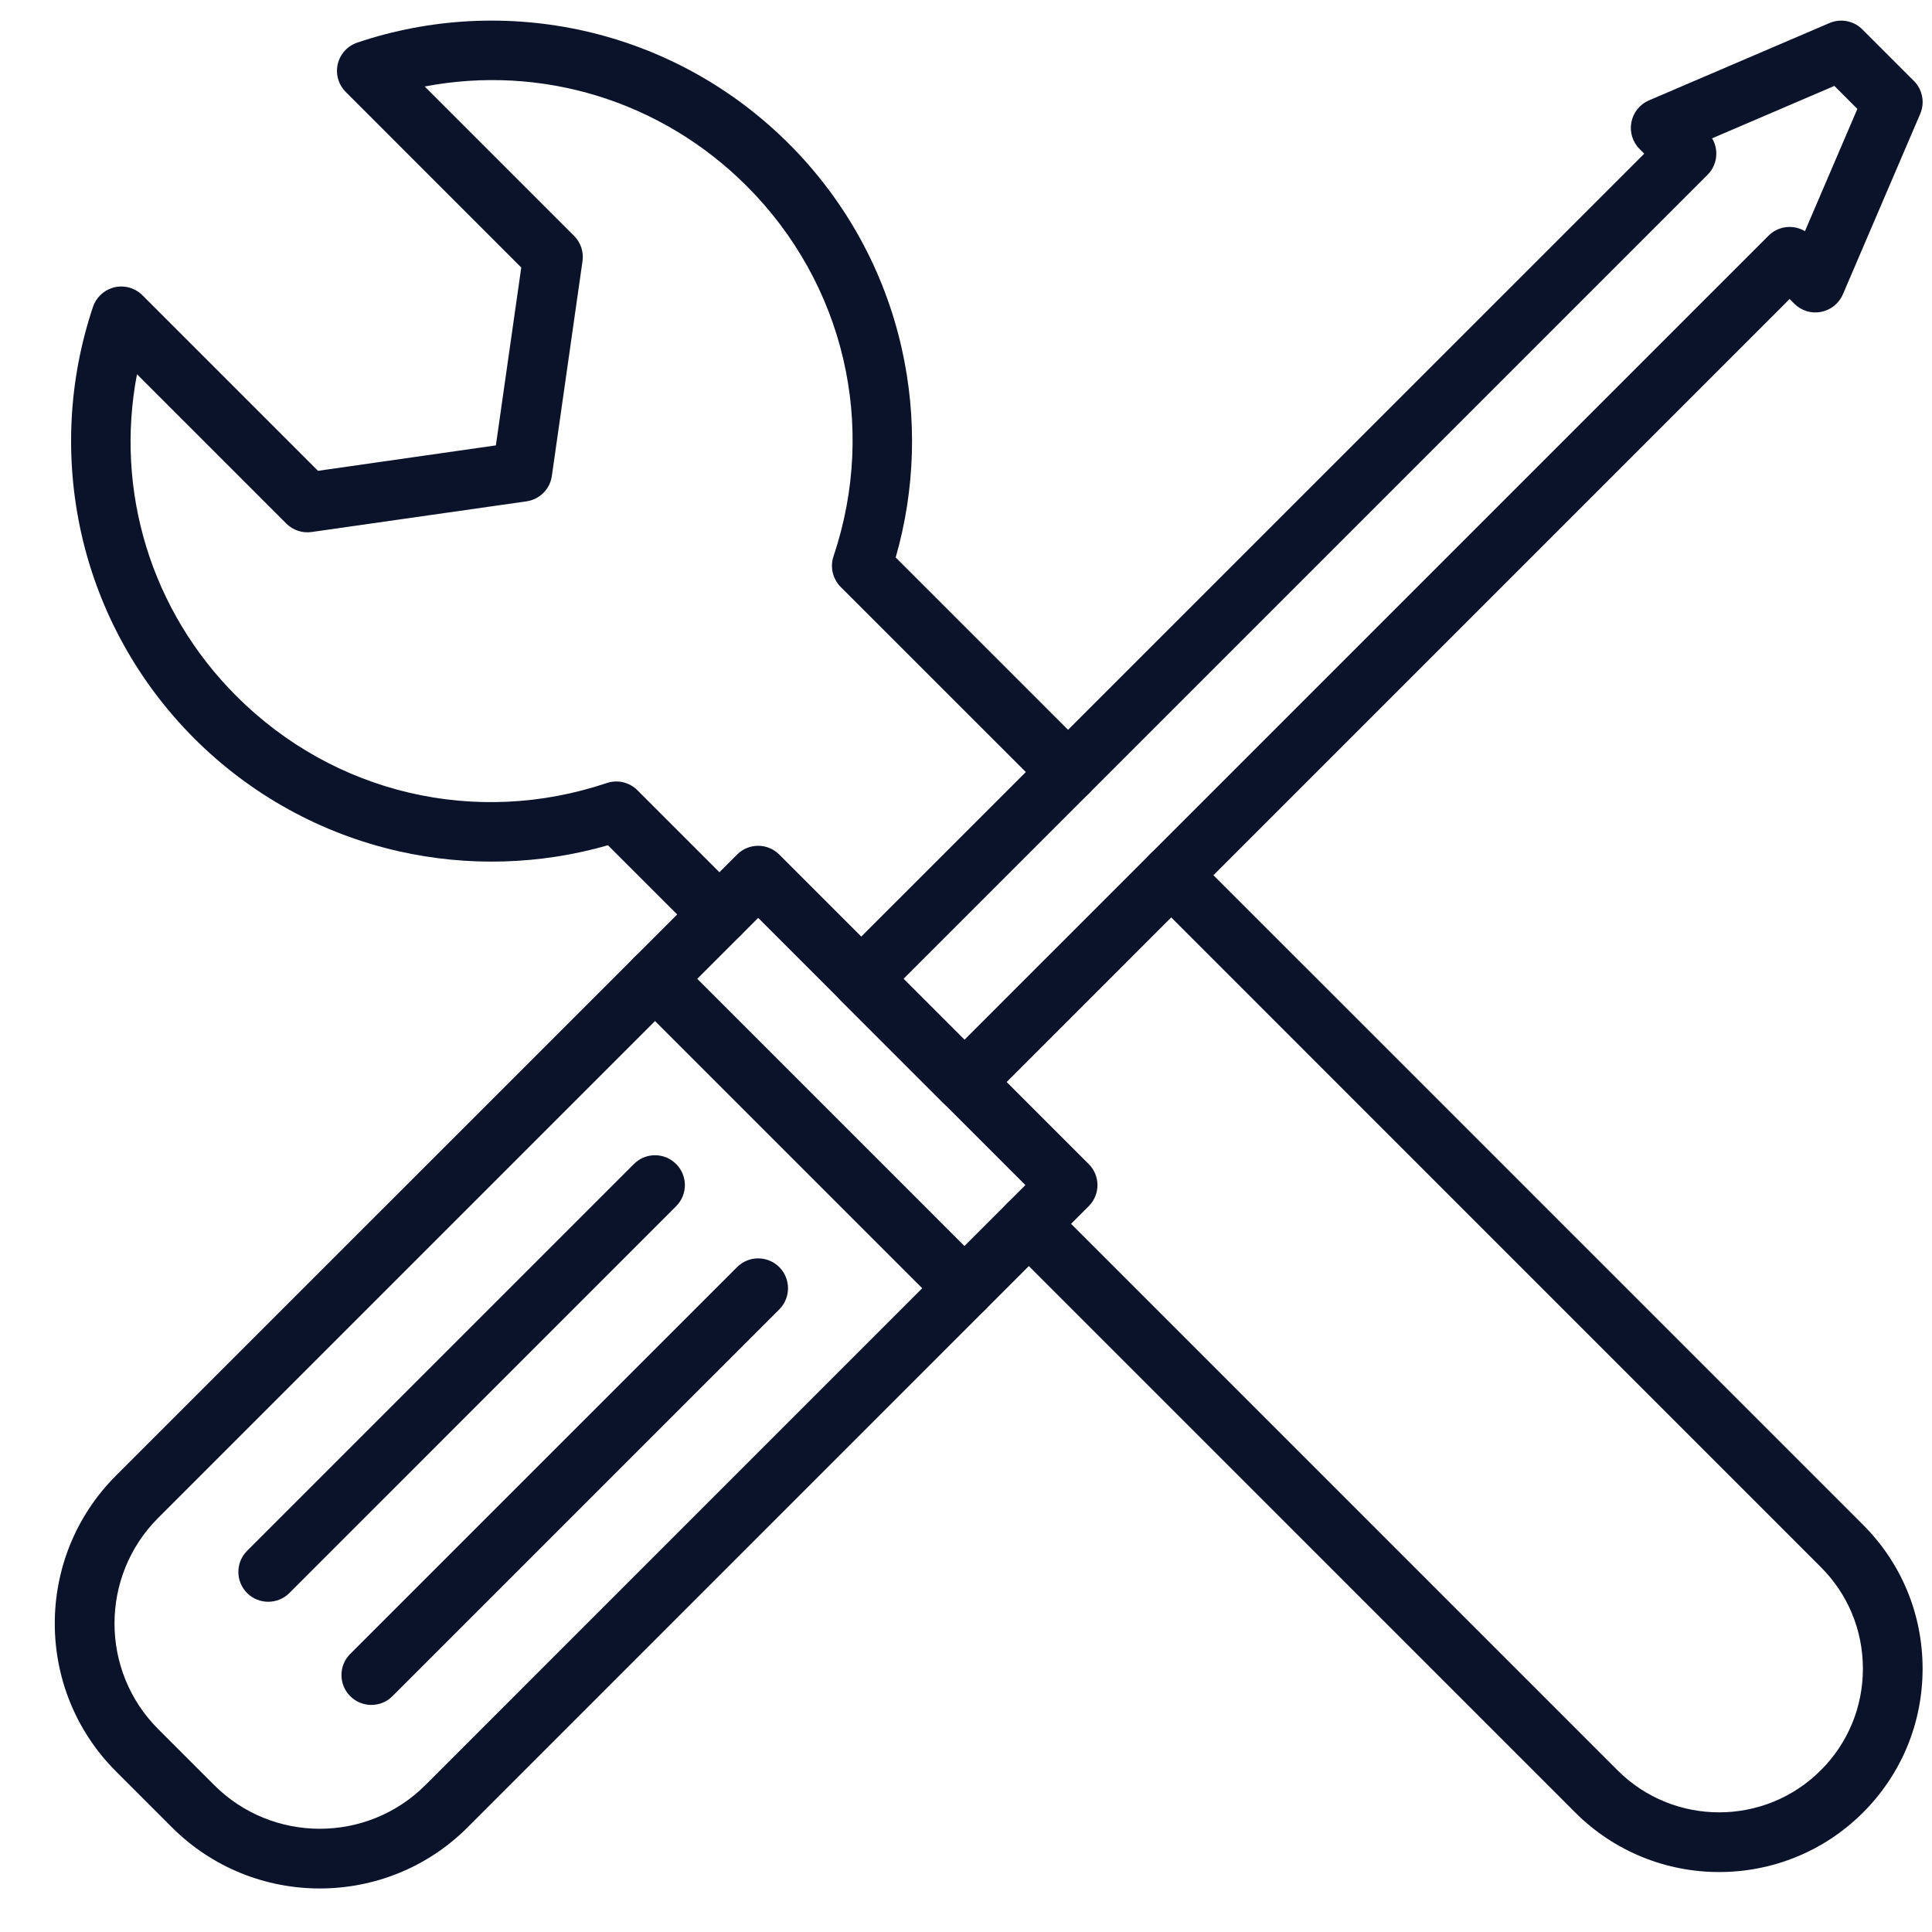 <svg width="30" height="30" viewBox="0 0 30 30" fill="none" xmlns="http://www.w3.org/2000/svg">
<path d="M26.695 29.069C25.886 29.069 25.077 28.761 24.461 28.145L15.648 19.332C15.467 19.151 15.467 18.857 15.648 18.676C15.829 18.495 16.122 18.495 16.304 18.676L25.117 27.489C25.552 27.924 26.123 28.142 26.695 28.142C27.267 28.142 27.838 27.924 28.273 27.489C28.695 27.068 28.927 26.507 28.927 25.911C28.927 25.315 28.695 24.754 28.273 24.333L17.859 13.918C17.677 13.737 17.677 13.443 17.859 13.262C18.04 13.081 18.333 13.081 18.514 13.262L28.929 23.677C29.526 24.273 29.854 25.067 29.854 25.911C29.854 26.755 29.526 27.548 28.929 28.145C28.313 28.761 27.504 29.069 26.695 29.069Z" fill="#0B132B"/>
<path d="M11.171 14.663C11.052 14.663 10.933 14.618 10.843 14.527L9.44 13.125C8.386 13.428 7.269 13.461 6.194 13.219C4.991 12.948 3.892 12.342 3.016 11.466C2.141 10.59 1.535 9.492 1.264 8.289C1.001 7.118 1.063 5.9 1.444 4.765C1.496 4.613 1.622 4.498 1.778 4.461C1.934 4.425 2.098 4.471 2.212 4.585L4.938 7.311L7.7 6.916L8.094 4.154L5.369 1.428C5.255 1.315 5.208 1.15 5.245 0.994C5.282 0.838 5.397 0.712 5.549 0.661C6.684 0.279 7.902 0.217 9.072 0.48C10.275 0.751 11.374 1.357 12.25 2.233C13.126 3.108 13.732 4.207 14.002 5.41C14.244 6.486 14.211 7.602 13.908 8.656L16.913 11.661C17.094 11.842 17.094 12.135 16.913 12.316C16.732 12.498 16.438 12.498 16.257 12.316L13.054 9.114C12.93 8.989 12.887 8.805 12.943 8.638C13.626 6.606 13.109 4.403 11.594 2.888C10.264 1.559 8.404 0.998 6.595 1.343L8.914 3.662C9.017 3.765 9.066 3.911 9.045 4.056L8.569 7.391C8.54 7.596 8.379 7.756 8.175 7.785L4.839 8.261C4.695 8.282 4.549 8.233 4.446 8.13L2.127 5.811C1.782 7.62 2.342 9.481 3.672 10.81C5.187 12.325 7.39 12.842 9.422 12.159C9.589 12.103 9.773 12.146 9.898 12.271L11.498 13.871C11.68 14.053 11.68 14.346 11.498 14.527C11.408 14.618 11.289 14.663 11.171 14.663Z" fill="#0B132B"/>
<path d="M4.966 29.324C4.134 29.324 3.303 29.008 2.67 28.375L1.8 27.505C0.534 26.239 0.534 24.18 1.8 22.914L11.445 13.27C11.626 13.088 11.919 13.088 12.101 13.27L16.905 18.075C17.087 18.256 17.087 18.549 16.905 18.73L7.261 28.375C6.628 29.008 5.797 29.324 4.966 29.324ZM11.773 14.253L2.456 23.57C1.552 24.474 1.552 25.945 2.456 26.849L3.326 27.719C3.778 28.171 4.372 28.397 4.966 28.397C5.559 28.397 6.153 28.171 6.605 27.719L15.922 18.402L11.773 14.253Z" fill="#0B132B"/>
<path d="M14.976 17.265C14.857 17.265 14.739 17.219 14.648 17.129L13.046 15.527C12.959 15.44 12.911 15.322 12.911 15.199C12.911 15.076 12.959 14.958 13.046 14.871L25.532 2.386L25.459 2.313C25.35 2.205 25.303 2.049 25.332 1.898C25.361 1.747 25.463 1.62 25.604 1.559L28.407 0.358C28.582 0.283 28.784 0.322 28.918 0.456L29.719 1.257C29.853 1.391 29.892 1.594 29.817 1.768L28.616 4.571C28.555 4.712 28.428 4.814 28.277 4.843C28.126 4.873 27.97 4.825 27.862 4.716L27.789 4.643L15.304 17.129C15.213 17.219 15.095 17.265 14.976 17.265ZM14.03 15.199L14.976 16.145L27.461 3.66C27.615 3.506 27.849 3.483 28.027 3.59L28.841 1.691L28.484 1.334L26.585 2.148C26.628 2.219 26.651 2.301 26.651 2.386C26.651 2.509 26.602 2.627 26.515 2.714L14.03 15.199Z" fill="#0B132B"/>
<path d="M4.165 24.872C4.046 24.872 3.927 24.827 3.837 24.737C3.656 24.555 3.656 24.262 3.837 24.081L9.843 18.075C10.024 17.893 10.318 17.893 10.499 18.075C10.68 18.256 10.68 18.549 10.499 18.73L4.493 24.737C4.402 24.827 4.283 24.872 4.165 24.872Z" fill="#0B132B"/>
<path d="M5.766 26.474C5.648 26.474 5.529 26.429 5.438 26.338C5.257 26.157 5.257 25.863 5.438 25.682L11.445 19.676C11.626 19.495 11.919 19.495 12.101 19.676C12.281 19.857 12.281 20.151 12.101 20.332L6.094 26.338C6.004 26.429 5.885 26.474 5.766 26.474Z" fill="#0B132B"/>
<path d="M14.976 20.468C14.857 20.468 14.739 20.423 14.648 20.332L9.843 15.527C9.662 15.346 9.662 15.052 9.843 14.871C10.024 14.69 10.318 14.69 10.499 14.871L15.304 19.676C15.485 19.857 15.485 20.151 15.304 20.332C15.213 20.423 15.095 20.468 14.976 20.468Z" fill="#0B132B"/>
</svg>
